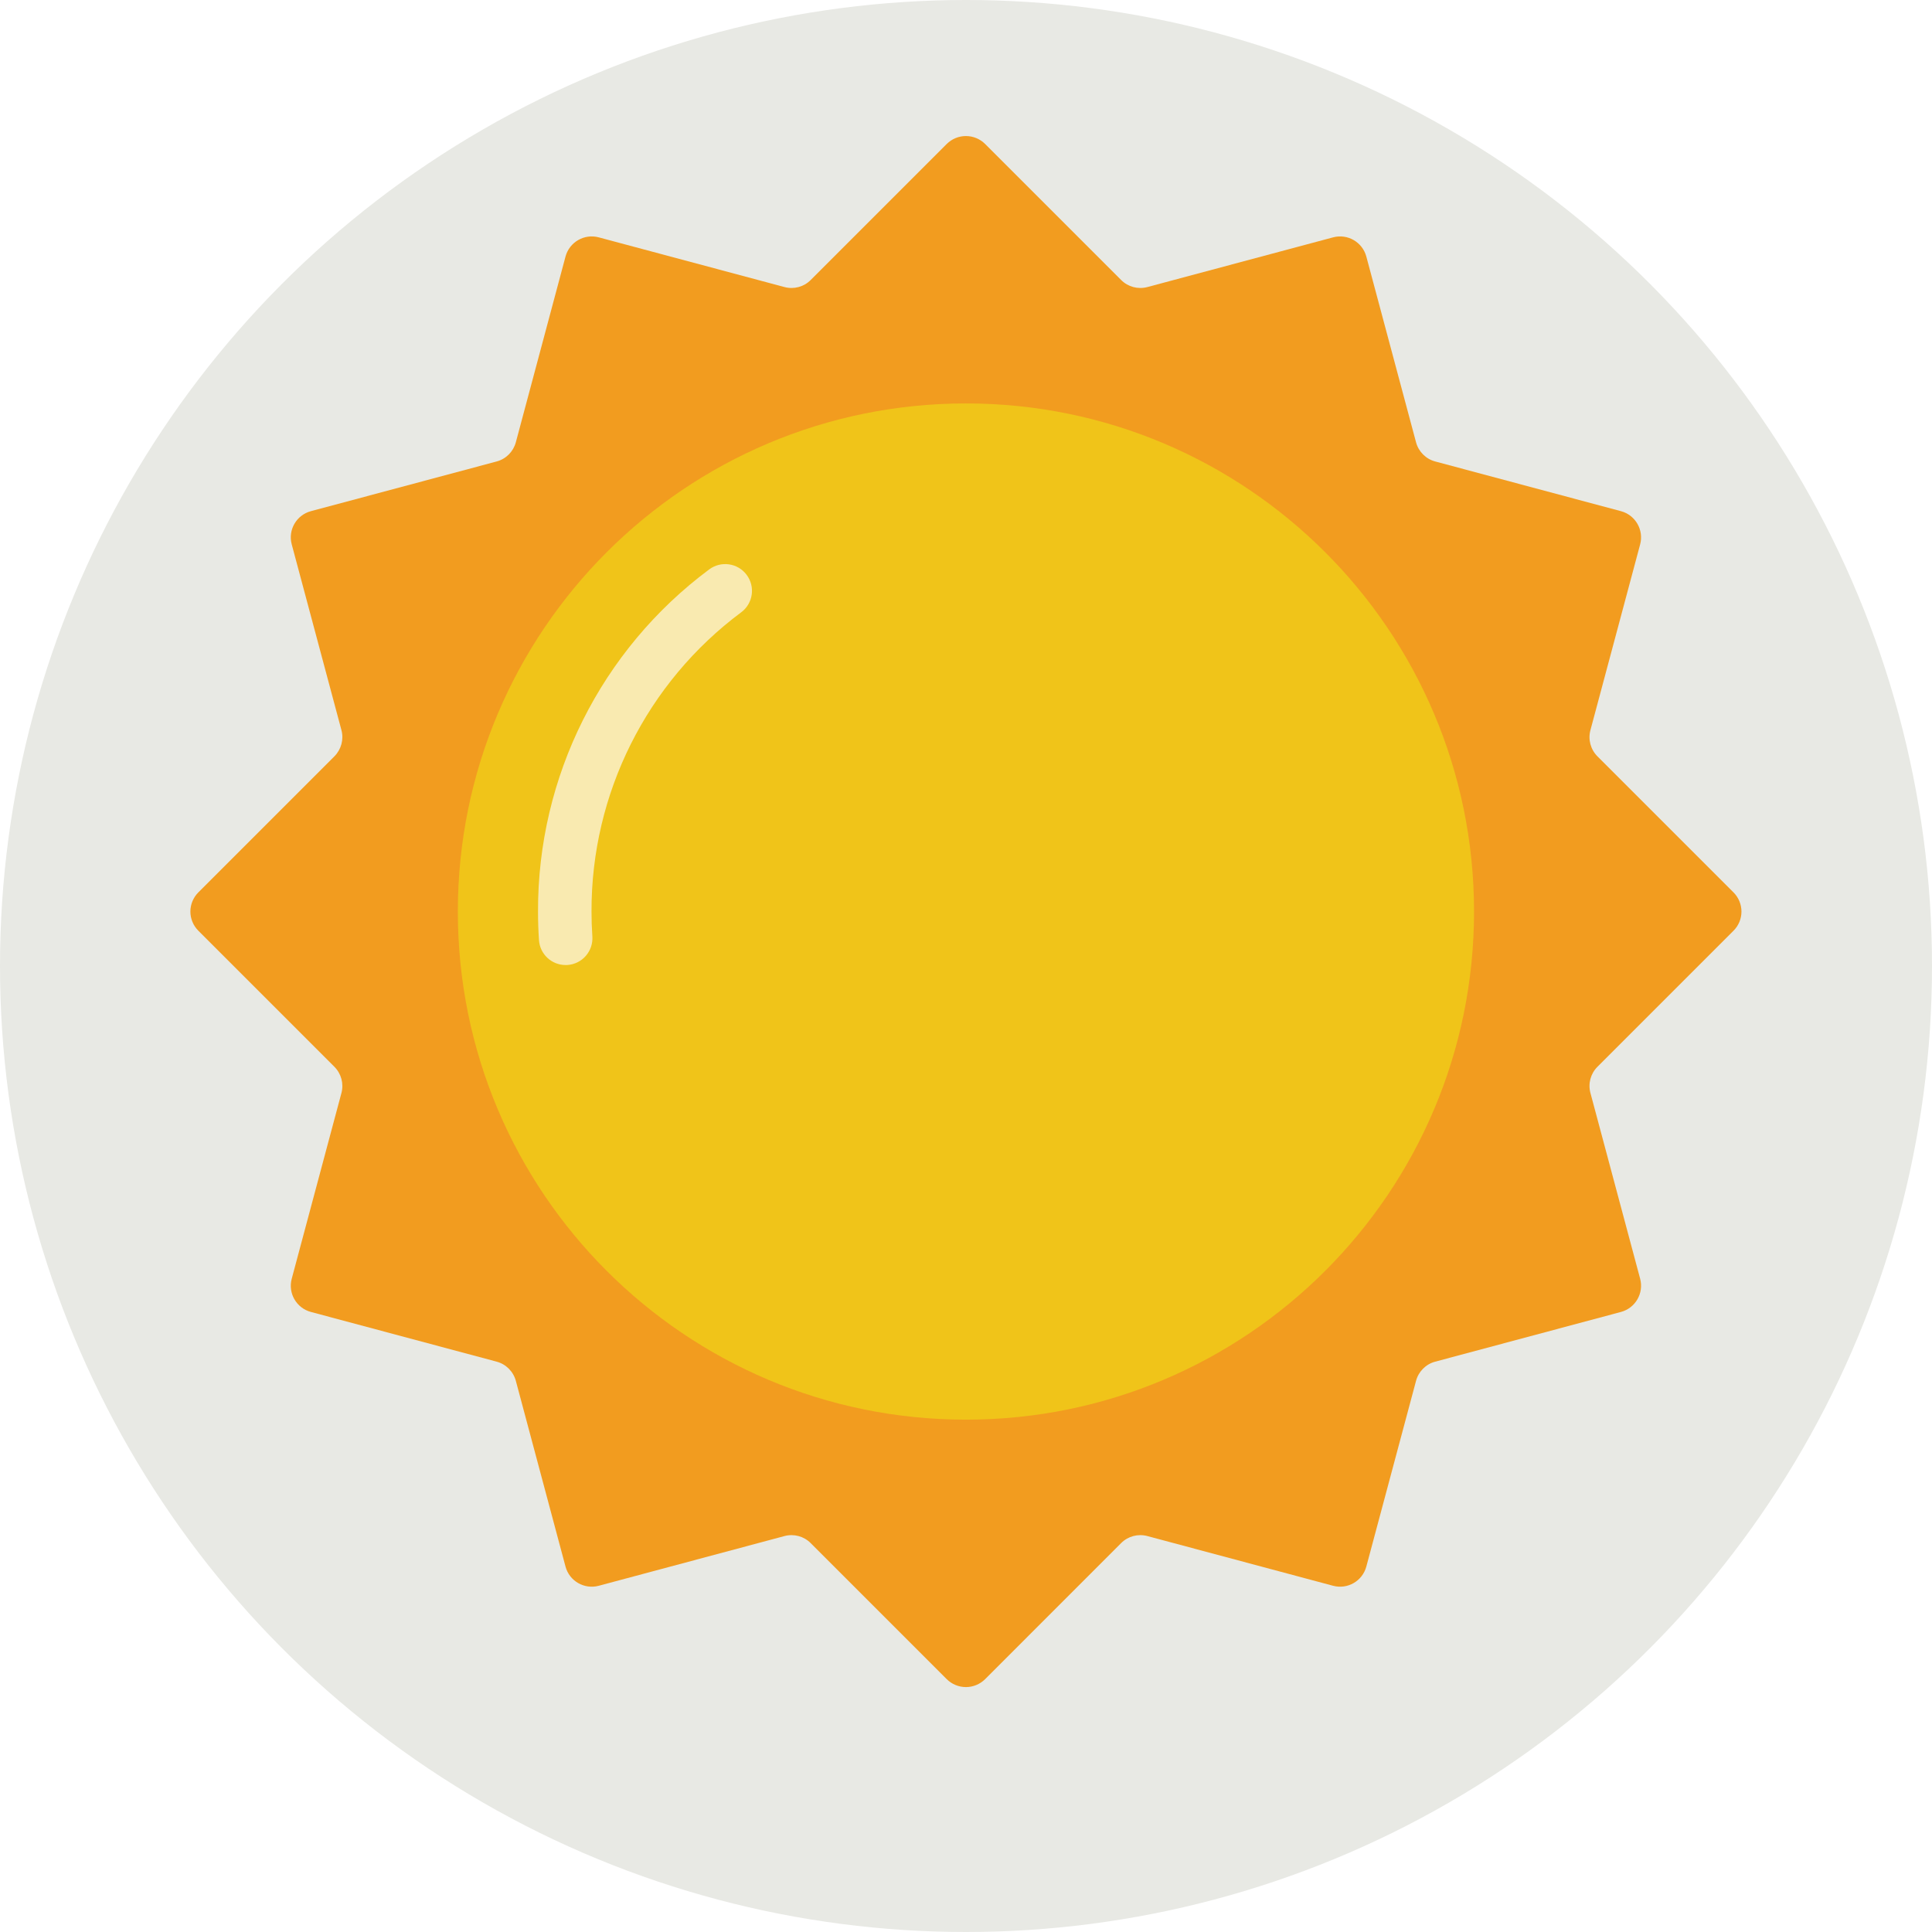 <svg width="48" height="48" viewBox="0 0 48 48" fill="none" xmlns="http://www.w3.org/2000/svg">
<circle cx="24" cy="24" r="24" fill="#E8E9E4"/>
<g clip-path="url(#clip0)">
<path d="M39.514 27.155L40.749 31.77C40.845 32.129 40.631 32.499 40.272 32.595L35.657 33.83C35.425 33.892 35.243 34.074 35.181 34.307L33.946 38.921C33.849 39.281 33.48 39.494 33.12 39.398L28.506 38.163C28.273 38.101 28.025 38.167 27.855 38.337L24.475 41.718C24.348 41.844 24.177 41.915 23.998 41.915C23.819 41.915 23.648 41.844 23.521 41.718L20.141 38.338C19.971 38.167 19.723 38.101 19.49 38.163L14.876 39.398C14.516 39.494 14.146 39.281 14.05 38.921L12.816 34.307C12.753 34.074 12.571 33.892 12.339 33.83L7.724 32.595C7.365 32.499 7.151 32.129 7.248 31.77L8.483 27.155C8.545 26.922 8.478 26.674 8.308 26.504L4.928 23.124C4.802 22.998 4.73 22.826 4.73 22.648C4.73 22.469 4.802 22.297 4.928 22.171L8.308 18.791C8.478 18.62 8.545 18.372 8.483 18.14L7.248 13.525C7.151 13.165 7.365 12.796 7.724 12.7L12.339 11.465C12.572 11.403 12.753 11.221 12.816 10.988L14.05 6.374C14.147 6.014 14.516 5.801 14.876 5.897L19.491 7.132C19.723 7.194 19.971 7.128 20.141 6.957L23.521 3.577C23.648 3.451 23.819 3.38 23.998 3.38C24.177 3.38 24.348 3.451 24.475 3.577L27.855 6.957C28.025 7.128 28.273 7.194 28.506 7.132L33.12 5.897C33.48 5.801 33.849 6.014 33.946 6.374L35.181 10.988C35.243 11.221 35.425 11.403 35.657 11.465L40.272 12.7C40.631 12.796 40.845 13.166 40.749 13.525L39.514 18.14C39.451 18.372 39.518 18.621 39.688 18.791L43.068 22.171C43.195 22.297 43.266 22.469 43.266 22.648C43.266 22.826 43.195 22.998 43.068 23.124L39.688 26.504C39.518 26.674 39.451 26.922 39.514 27.155Z" fill="#F29C1F"/>
<path d="M23.999 35.271C30.97 35.271 36.622 29.619 36.622 22.647C36.622 15.675 30.97 10.023 23.999 10.023C17.027 10.023 11.375 15.675 11.375 22.647C11.375 29.619 17.027 35.271 23.999 35.271Z" fill="#F0C419"/>
<path d="M14.053 23.976C13.704 23.976 13.414 23.706 13.391 23.357C13.375 23.123 13.367 22.886 13.367 22.648C13.356 19.301 14.934 16.147 17.618 14.148C17.912 13.928 18.328 13.986 18.549 14.28C18.77 14.573 18.711 14.99 18.418 15.21C16.068 16.959 14.687 19.719 14.696 22.648C14.696 22.856 14.703 23.062 14.717 23.267C14.729 23.443 14.67 23.616 14.554 23.749C14.438 23.882 14.274 23.963 14.098 23.975C14.084 23.976 14.068 23.976 14.053 23.976Z" fill="#F9EAB0"/>
</g>
<defs>
<clipPath id="clip0">
<rect width="38.535" height="38.535" fill="white" transform="translate(4.73 3.38)"/>
</clipPath>
</defs>
</svg>
